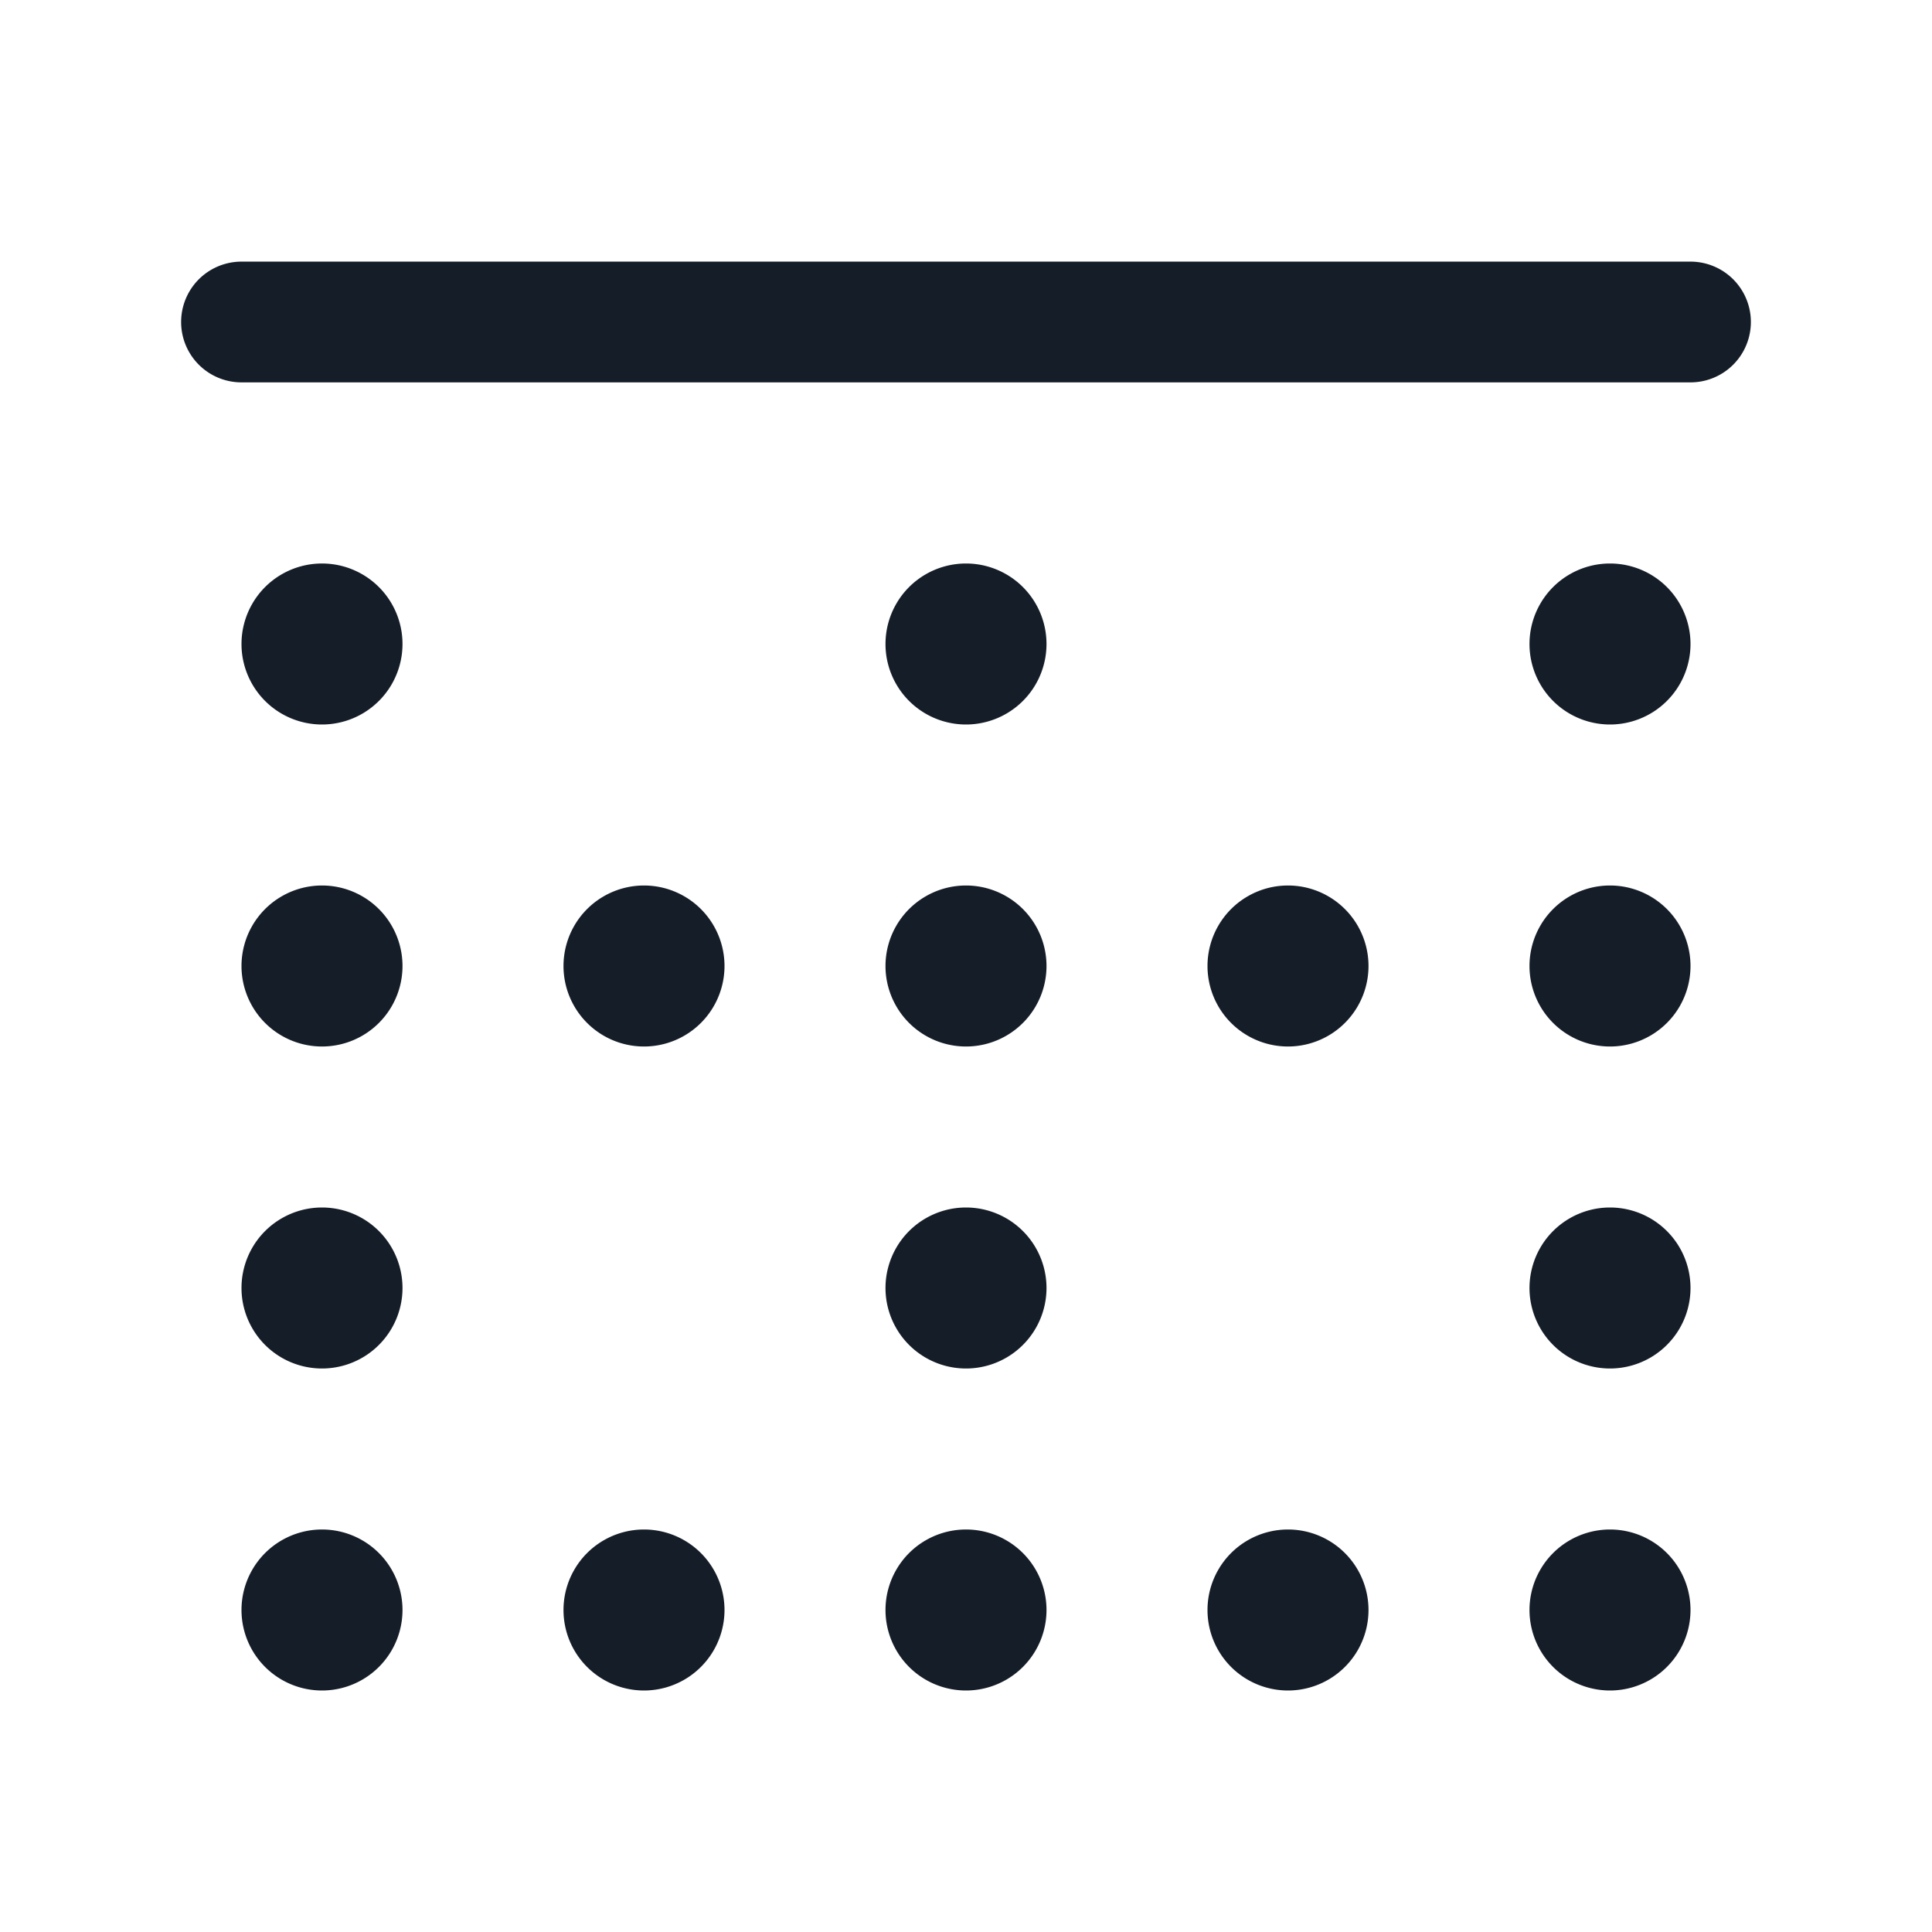 <svg xmlns="http://www.w3.org/2000/svg" viewBox="0 0 24 24"><path fill="#151E28" d="M3 3.25h18a.75.75 0 0 1 0 1.5H3a.75.75 0 0 1 0-1.5ZM13 12a1 1 0 1 1-2 0 1 1 0 0 1 2 0Zm-4 0a1 1 0 1 1-2 0 1 1 0 0 1 2 0Zm3-3a1 1 0 1 1 0-2 1 1 0 0 1 0 2Zm-7 3a1 1 0 1 1-2 0 1 1 0 0 1 2 0Zm12 0a1 1 0 1 1-2 0 1 1 0 0 1 2 0Zm-4 4a1 1 0 1 1-2 0 1 1 0 0 1 2 0ZM5 8a1 1 0 1 1-2 0 1 1 0 0 1 2 0Zm0 8a1 1 0 1 1-2 0 1 1 0 0 1 2 0Zm15-3a1 1 0 1 1 0-2 1 1 0 0 1 0 2Zm-7 7a1 1 0 1 1-2 0 1 1 0 0 1 2 0Zm-5 1a1 1 0 1 1 0-2 1 1 0 0 1 0 2ZM20 9a1 1 0 1 1 0-2 1 1 0 0 1 0 2ZM5 20a1 1 0 1 1-2 0 1 1 0 0 1 2 0Zm15-3a1 1 0 1 1 0-2 1 1 0 0 1 0 2Zm-4 4a1 1 0 1 1 0-2 1 1 0 0 1 0 2Zm4 0a1 1 0 1 1 0-2 1 1 0 0 1 0 2Z"/></svg>